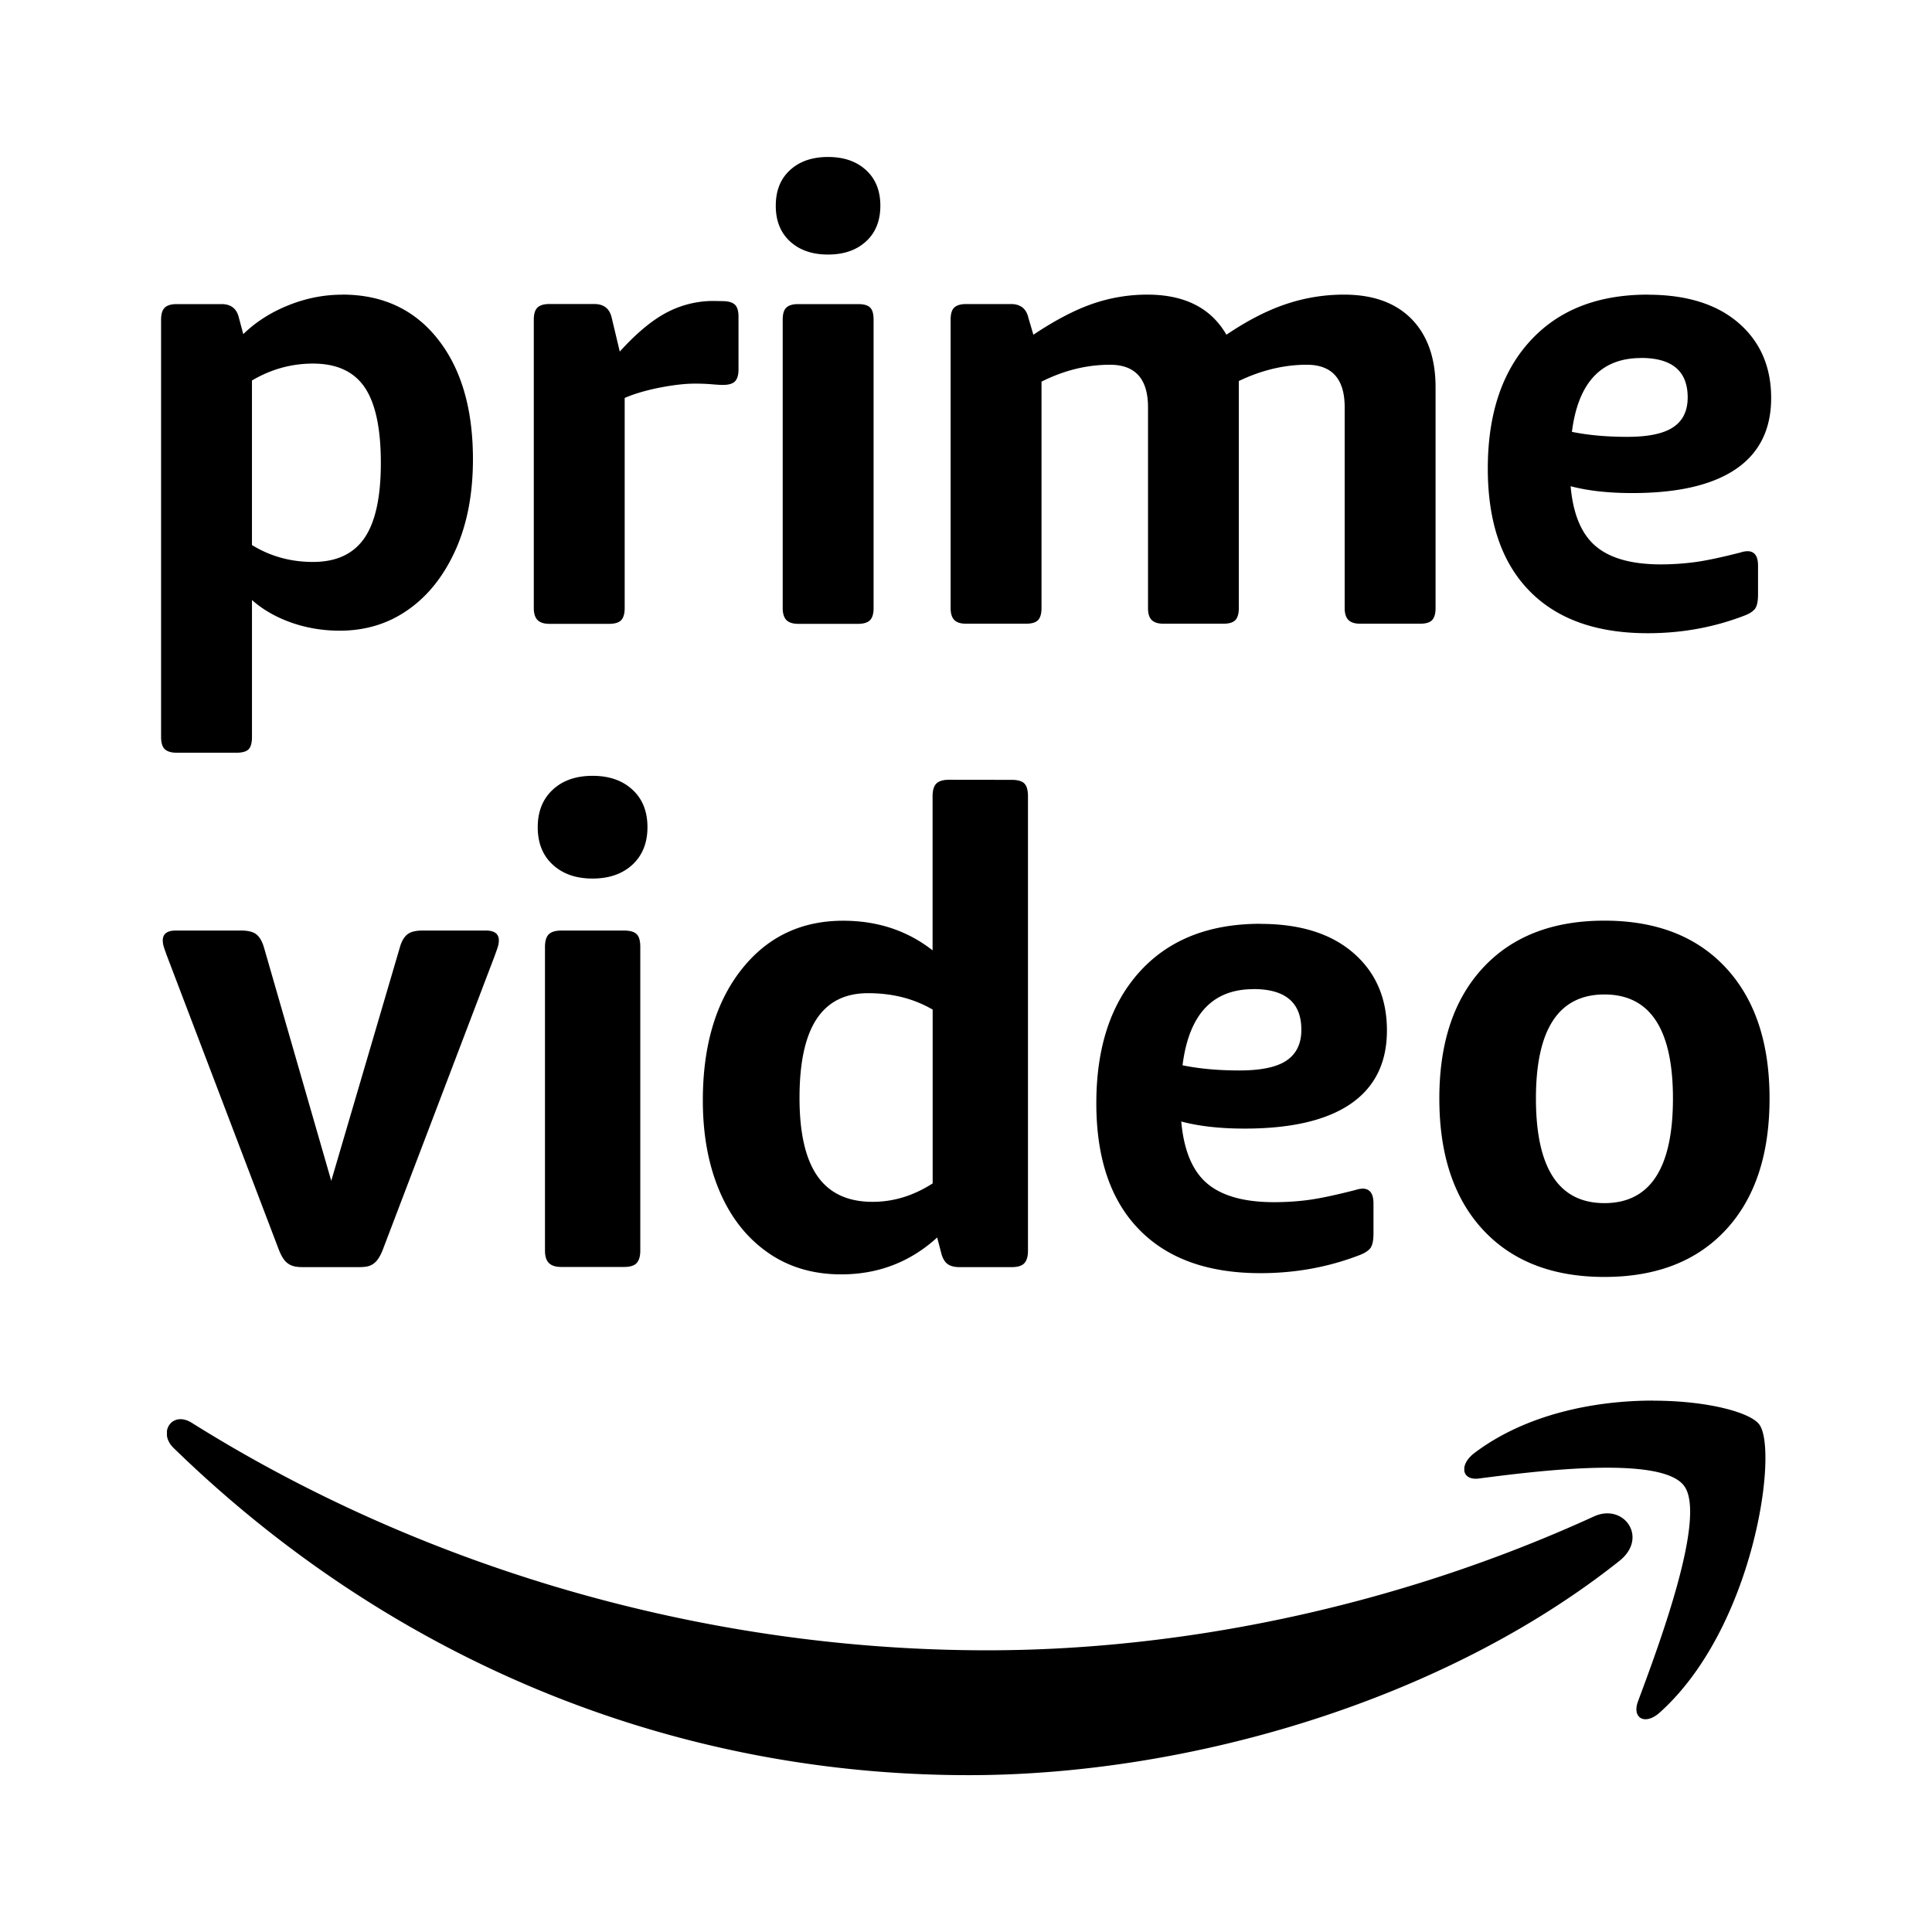 <svg width="24" height="24" version="1.1" viewBox="0 0 24 24" >
 <path d="m10.286 1.95c-0.196 0-0.353 0.054-0.472 0.163-0.119 0.109-0.177 0.256-0.177 0.443 0 0.187 0.059 0.334 0.177 0.443 0.119 0.109 0.276 0.163 0.472 0.163 0.196 0 0.353-0.054 0.472-0.163 0.119-0.109 0.178-0.257 0.178-0.443 0-0.187-0.059-0.334-0.178-0.443-0.119-0.109-0.276-0.163-0.472-0.163zm3.966 1.71a2.071 2.071 0 0 0-0.677 0.113c-0.219 0.075-0.465 0.203-0.738 0.385l-0.062-0.21c-0.026-0.114-0.098-0.171-0.216-0.171h-0.557c-0.066 0-0.116 0.014-0.147 0.043-0.031 0.028-0.046 0.079-0.046 0.151v3.584c0 0.067 0.016 0.117 0.046 0.147 0.031 0.031 0.08 0.046 0.147 0.046h0.743c0.072 0 0.122-0.015 0.151-0.046 0.028-0.031 0.042-0.08 0.042-0.147v-2.814c0.279-0.14 0.562-0.21 0.851-0.21 0.314 0 0.472 0.176 0.472 0.529v2.495c0 0.067 0.015 0.117 0.046 0.147 0.031 0.031 0.079 0.046 0.147 0.046h0.742c0.072 0 0.122-0.015 0.151-0.046 0.028-0.031 0.042-0.08 0.042-0.147v-2.822c0.283-0.135 0.564-0.202 0.843-0.202 0.315 0 0.472 0.176 0.472 0.529v2.495c0 0.067 0.016 0.117 0.047 0.147 0.031 0.031 0.079 0.046 0.147 0.046h0.742c0.072 0 0.123-0.015 0.151-0.046 0.028-0.031 0.042-0.08 0.042-0.147v-2.744c0-0.363-0.1-0.645-0.298-0.848-0.199-0.202-0.478-0.303-0.839-0.303a2.243 2.243 0 0 0-0.719 0.117c-0.232 0.077-0.48 0.204-0.742 0.381-0.191-0.331-0.518-0.498-0.982-0.498zm6.217 0c-0.624 0-1.11 0.192-1.461 0.576-0.351 0.383-0.526 0.912-0.526 1.585 0 0.658 0.171 1.163 0.514 1.516 0.343 0.353 0.833 0.529 1.473 0.529 0.423 0 0.822-0.073 1.199-0.218 0.067-0.025 0.112-0.056 0.136-0.089 0.023-0.034 0.035-0.092 0.035-0.175v-0.358c0-0.119-0.044-0.179-0.132-0.179-0.01 0-0.023 0.002-0.039 0.004a0.287 0.287 0 0 0-0.046 0.012c-0.242 0.062-0.432 0.102-0.568 0.12-0.137 0.018-0.278 0.028-0.422 0.028-0.361 0-0.63-0.075-0.808-0.225-0.178-0.15-0.283-0.399-0.313-0.746 0.216 0.057 0.472 0.085 0.766 0.085 0.567 0 0.996-0.1 1.288-0.299 0.291-0.199 0.437-0.493 0.437-0.882 0-0.388-0.136-0.7-0.406-0.933-0.27-0.233-0.646-0.35-1.125-0.35zm-16.218 6e-4c-0.227 0-0.45 0.044-0.669 0.132-0.219 0.088-0.406 0.208-0.56 0.358l-0.054-0.202c-0.026-0.114-0.098-0.171-0.216-0.171h-0.557c-0.067 0-0.116 0.014-0.147 0.043-0.031 0.029-0.047 0.079-0.047 0.151v5.184c0 0.073 0.016 0.123 0.047 0.152 0.031 0.028 0.08 0.043 0.147 0.043h0.742c0.072 0 0.123-0.014 0.151-0.043 0.028-0.029 0.042-0.079 0.042-0.152v-1.702c0.134 0.119 0.296 0.212 0.487 0.28 0.19 0.067 0.392 0.101 0.603 0.101 0.32 0 0.603-0.086 0.851-0.261 0.247-0.173 0.443-0.42 0.588-0.742 0.144-0.321 0.216-0.697 0.216-1.127 0-0.628-0.146-1.125-0.437-1.493-0.291-0.368-0.687-0.552-1.187-0.552zm4.616 0.078a1.243 1.243 0 0 0-0.584 0.143c-0.183 0.096-0.378 0.258-0.584 0.486l-0.1-0.42c-0.026-0.114-0.098-0.171-0.217-0.171h-0.557c-0.067 0-0.116 0.014-0.147 0.043-0.031 0.029-0.047 0.079-0.047 0.152v3.583c0 0.067 0.016 0.117 0.047 0.148 0.031 0.031 0.079 0.047 0.147 0.047h0.742c0.072 0 0.122-0.016 0.151-0.047 0.028-0.031 0.042-0.081 0.042-0.148v-2.611c0.119-0.052 0.263-0.094 0.433-0.128 0.171-0.033 0.315-0.05 0.433-0.05a2.432 2.432 0 0 1 0.216 0.008c0.057 0.005 0.103 0.008 0.14 0.008 0.072 0 0.122-0.016 0.15-0.046 0.029-0.031 0.042-0.081 0.042-0.148v-0.653c0-0.072-0.015-0.122-0.046-0.151-0.031-0.028-0.082-0.043-0.154-0.043zm1.049 0.039c-0.067 0-0.116 0.014-0.147 0.043-0.031 0.028-0.046 0.079-0.046 0.151v3.583c0 0.067 0.016 0.117 0.046 0.148 0.031 0.031 0.08 0.047 0.147 0.047h0.742c0.072 0 0.122-0.016 0.151-0.047 0.029-0.031 0.043-0.08 0.043-0.148v-3.583c0-0.073-0.014-0.123-0.043-0.151-0.028-0.029-0.078-0.043-0.151-0.043zm10.469 0.669c0.386 0 0.58 0.163 0.58 0.49 0 0.166-0.059 0.289-0.178 0.369-0.119 0.081-0.31 0.121-0.572 0.121-0.253 0-0.482-0.02-0.688-0.062 0.077-0.611 0.363-0.917 0.858-0.917zm-16.497 0.07c0.294 0 0.508 0.098 0.642 0.295 0.134 0.197 0.201 0.51 0.201 0.941 0 0.425-0.069 0.736-0.205 0.933-0.137 0.197-0.349 0.295-0.638 0.295-0.278 0-0.531-0.07-0.758-0.21v-2.044c0.237-0.14 0.49-0.21 0.758-0.21zm3.473 5.121c-0.205 0-0.37 0.057-0.494 0.172-0.124 0.115-0.187 0.27-0.187 0.466 0 0.196 0.062 0.352 0.187 0.466 0.124 0.115 0.289 0.172 0.494 0.172s0.37-0.057 0.495-0.172c0.124-0.115 0.187-0.27 0.187-0.466 0-0.196-0.062-0.352-0.187-0.466-0.124-0.115-0.289-0.172-0.495-0.172zm4.427 0.049c-0.07 0-0.122 0.015-0.154 0.045-0.032 0.03-0.049 0.083-0.049 0.16v1.914c-0.313-0.245-0.684-0.368-1.111-0.368-0.524 0-0.946 0.203-1.265 0.609-0.319 0.406-0.478 0.948-0.478 1.624 0 0.425 0.069 0.8 0.207 1.125 0.138 0.325 0.336 0.578 0.596 0.761 0.259 0.183 0.565 0.274 0.916 0.274 0.46 0 0.857-0.153 1.192-0.458l0.049 0.188c0.016 0.065 0.042 0.112 0.077 0.139 0.035 0.027 0.085 0.041 0.15 0.041h0.649c0.076 0 0.128-0.016 0.158-0.049 0.03-0.033 0.045-0.084 0.045-0.155v-5.644c0-0.076-0.015-0.13-0.045-0.16-0.03-0.03-0.082-0.045-0.158-0.045zm8.143 1.75c-0.643 0-1.146 0.195-1.508 0.585-0.362 0.39-0.543 0.931-0.543 1.624 0 0.698 0.181 1.242 0.543 1.632 0.362 0.39 0.865 0.585 1.508 0.585 0.643 0 1.146-0.195 1.508-0.585 0.362-0.39 0.543-0.934 0.543-1.632 0-0.693-0.181-1.234-0.543-1.624-0.362-0.39-0.865-0.585-1.508-0.585zm-4.273 0.039c-0.64 0-1.139 0.198-1.499 0.594-0.36 0.396-0.54 0.941-0.54 1.636 0 0.679 0.176 1.201 0.528 1.564 0.352 0.364 0.855 0.546 1.511 0.546 0.434 0 0.844-0.075 1.23-0.224 0.069-0.026 0.115-0.058 0.139-0.092 0.023-0.035 0.035-0.095 0.035-0.18v-0.369c0-0.123-0.045-0.185-0.135-0.185-0.011 0-0.023 0.002-0.039 0.004-0.016 0.003-0.032 0.007-0.047 0.012-0.249 0.064-0.443 0.105-0.583 0.124-0.14 0.019-0.285 0.028-0.433 0.028-0.37 0-0.647-0.078-0.829-0.232-0.183-0.155-0.29-0.412-0.322-0.77 0.222 0.059 0.484 0.088 0.786 0.088 0.582 0 1.022-0.103 1.321-0.309 0.298-0.206 0.448-0.509 0.448-0.91 0-0.401-0.139-0.722-0.417-0.963-0.278-0.241-0.663-0.361-1.155-0.361zm-13.474 0.084c-0.108 0-0.162 0.041-0.162 0.123a0.29 0.29 0 0 0 0.016 0.09 3.327 3.327 0 0 0 0.041 0.115l1.386 3.64c0.022 0.055 0.045 0.097 0.069 0.127a0.212 0.212 0 0 0 0.089 0.066c0.035 0.014 0.08 0.02 0.134 0.02h0.705c0.06 0 0.106-0.006 0.138-0.02a0.218 0.218 0 0 0 0.085-0.066c0.024-0.03 0.047-0.072 0.069-0.127l1.386-3.64c0.016-0.044 0.03-0.082 0.041-0.115 0.011-0.033 0.016-0.063 0.016-0.09 0-0.082-0.054-0.123-0.162-0.123h-0.786c-0.087 0-0.15 0.016-0.19 0.049-0.041 0.033-0.072 0.087-0.093 0.164l-0.851 2.896-0.835-2.896c-0.022-0.076-0.053-0.131-0.093-0.164-0.041-0.033-0.104-0.049-0.191-0.049zm4.789 0c-0.07 0-0.122 0.015-0.154 0.045-0.032 0.03-0.049 0.083-0.049 0.159v3.771c0 0.071 0.016 0.123 0.049 0.155 0.032 0.033 0.084 0.049 0.154 0.049h0.778c0.076 0 0.128-0.016 0.158-0.049 0.03-0.033 0.045-0.084 0.045-0.155v-3.771c0-0.076-0.015-0.13-0.045-0.159-0.03-0.03-0.083-0.045-0.158-0.045zm8.598 0.727c0.397 0 0.595 0.168 0.595 0.506 0 0.171-0.061 0.298-0.183 0.381-0.122 0.083-0.318 0.124-0.587 0.124-0.259 0-0.495-0.021-0.706-0.064 0.079-0.631 0.372-0.946 0.881-0.946zm-4.788 0.051c0.303 0 0.57 0.068 0.803 0.204v2.159c-0.238 0.153-0.486 0.229-0.746 0.229-0.308 0-0.536-0.106-0.685-0.319-0.149-0.213-0.223-0.537-0.223-0.973 0-0.436 0.07-0.762 0.211-0.977 0.141-0.215 0.354-0.323 0.64-0.323zm9.148 0.016c0.567 0 0.851 0.431 0.851 1.292 0 0.867-0.284 1.3-0.851 1.3s-0.851-0.433-0.851-1.3c0-0.862 0.284-1.292 0.851-1.292zm0.603 5.045c-0.713 0-1.572 0.163-2.218 0.651-0.078 0.059-0.119 0.126-0.126 0.184v0.036c0.009 0.066 0.071 0.111 0.18 0.097 0.704-0.091 2.272-0.292 2.552 0.093 0.28 0.384-0.311 1.969-0.574 2.675-0.079 0.213 0.092 0.301 0.271 0.138 1.173-1.053 1.476-3.26 1.235-3.578-0.115-0.153-0.653-0.295-1.319-0.295zm-18.291 0.231c-0.091 0-0.156 0.063-0.169 0.146v0.06c0.007 0.051 0.034 0.106 0.086 0.155 2.607 2.537 6.051 4.061 9.875 4.061 2.729 0 5.898-0.925 8.084-2.663 0.361-0.289 0.052-0.72-0.318-0.551-2.451 1.121-5.113 1.663-7.537 1.663-3.591 0-7.069-1.062-9.88-2.825-0.051-0.032-0.099-0.046-0.141-0.046z" />
</svg>
